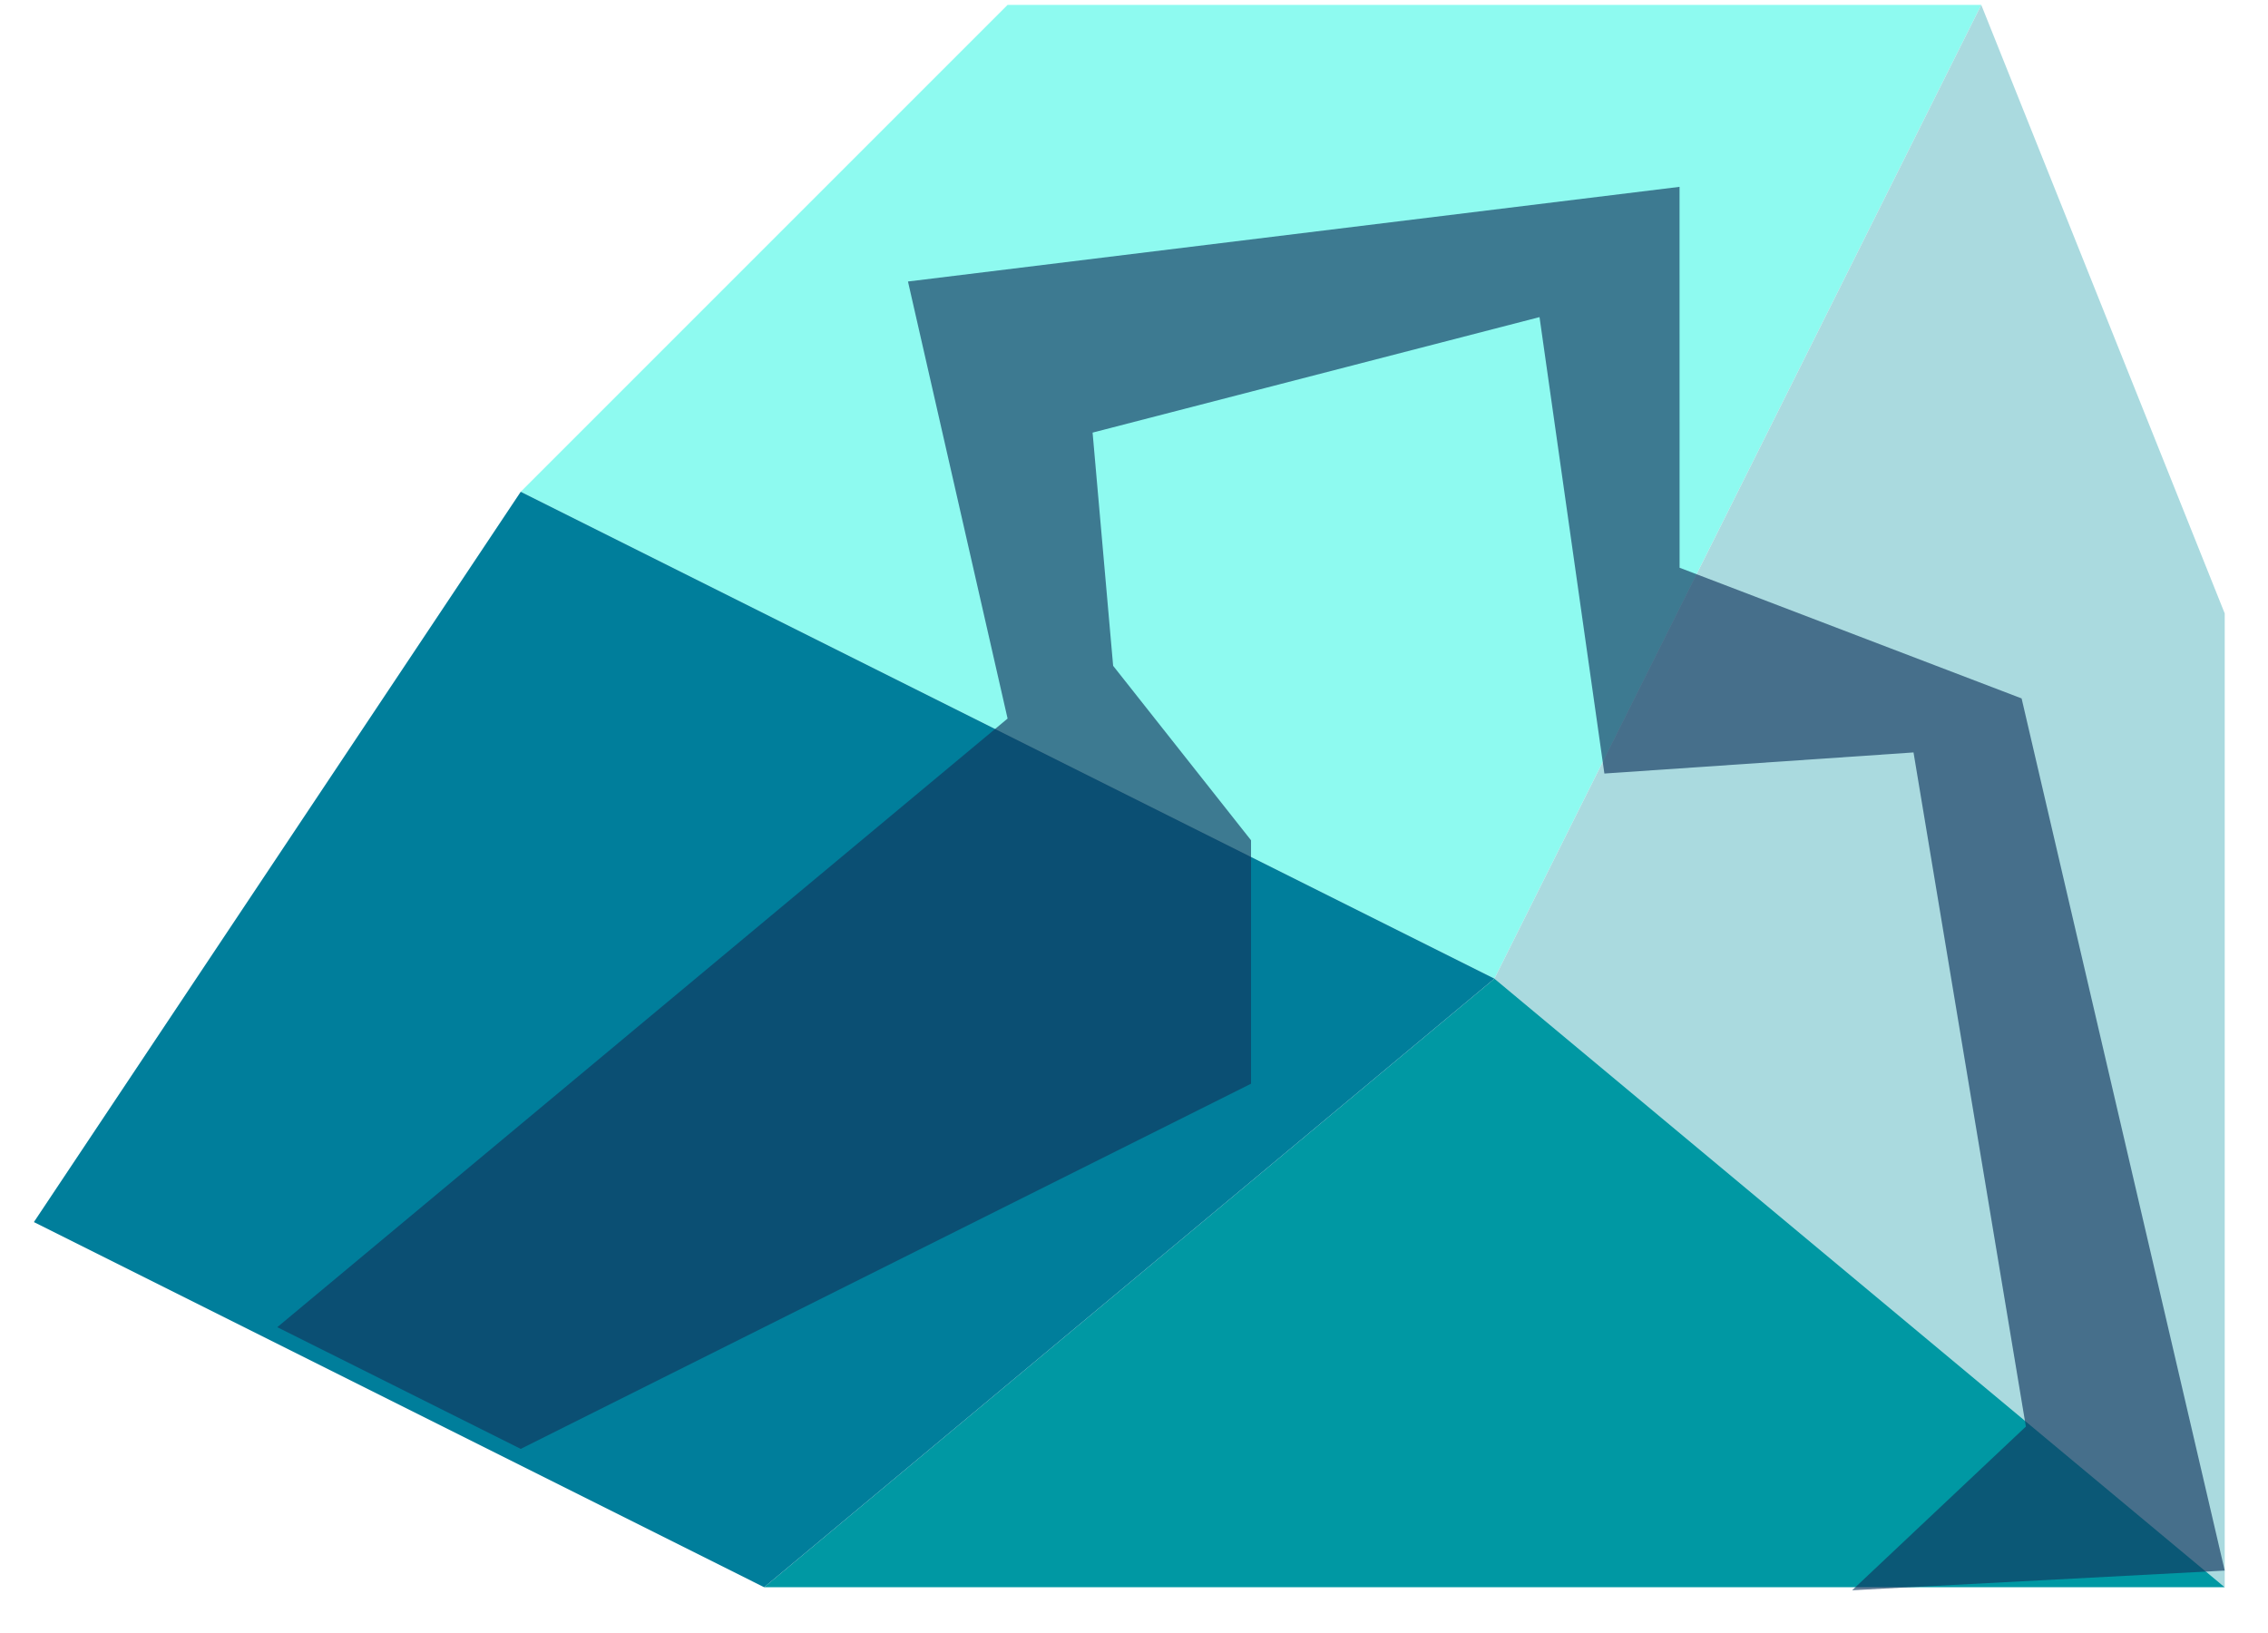 <?xml version="1.0" encoding="UTF-8" standalone="no"?><!DOCTYPE svg PUBLIC "-//W3C//DTD SVG 1.1//EN" "http://www.w3.org/Graphics/SVG/1.1/DTD/svg11.dtd"><svg width="100%" height="100%" viewBox="0 0 50 36" version="1.1" xmlns="http://www.w3.org/2000/svg" xmlns:xlink="http://www.w3.org/1999/xlink" xml:space="preserve" xmlns:serif="http://www.serif.com/" style="fill-rule:evenodd;clip-rule:evenodd;stroke-linejoin:round;stroke-miterlimit:1.414;"><g id="rock-runes05"><path d="M22.213,0.108l21.466,0l-10.733,21.466l-21.466,-10.733l10.733,-10.733Z" style="fill:#8efaf0;"/><path d="M43.679,0.108l5.367,13.416l0,21.467l-16.1,-13.417l10.733,-21.466Z" style="fill:#aadadf;"/><path d="M49.046,34.991l-32.2,0l16.1,-13.417l16.1,13.417Z" style="fill:#0098a3;"/><path d="M16.846,34.991l-16.099,-8.05l10.733,-16.1l21.466,10.733l-16.1,13.417Z" style="fill:#007e9b;"/><path d="M49.046,34.624l-4.478,-19.227l-7.54,-2.881l-0.001,-8.397l-17.01,2.087l2.196,9.635l-16.1,13.417l5.367,2.683l16.1,-8.05l0,-5.367l-3.04,-3.846l-0.453,-5.141l9.853,-2.546l1.43,10.062l6.815,-0.465l2.477,14.861l-3.83,3.609l8.214,-0.434Z" style="fill:#12365f;fill-opacity:0.65;"/></g></svg>